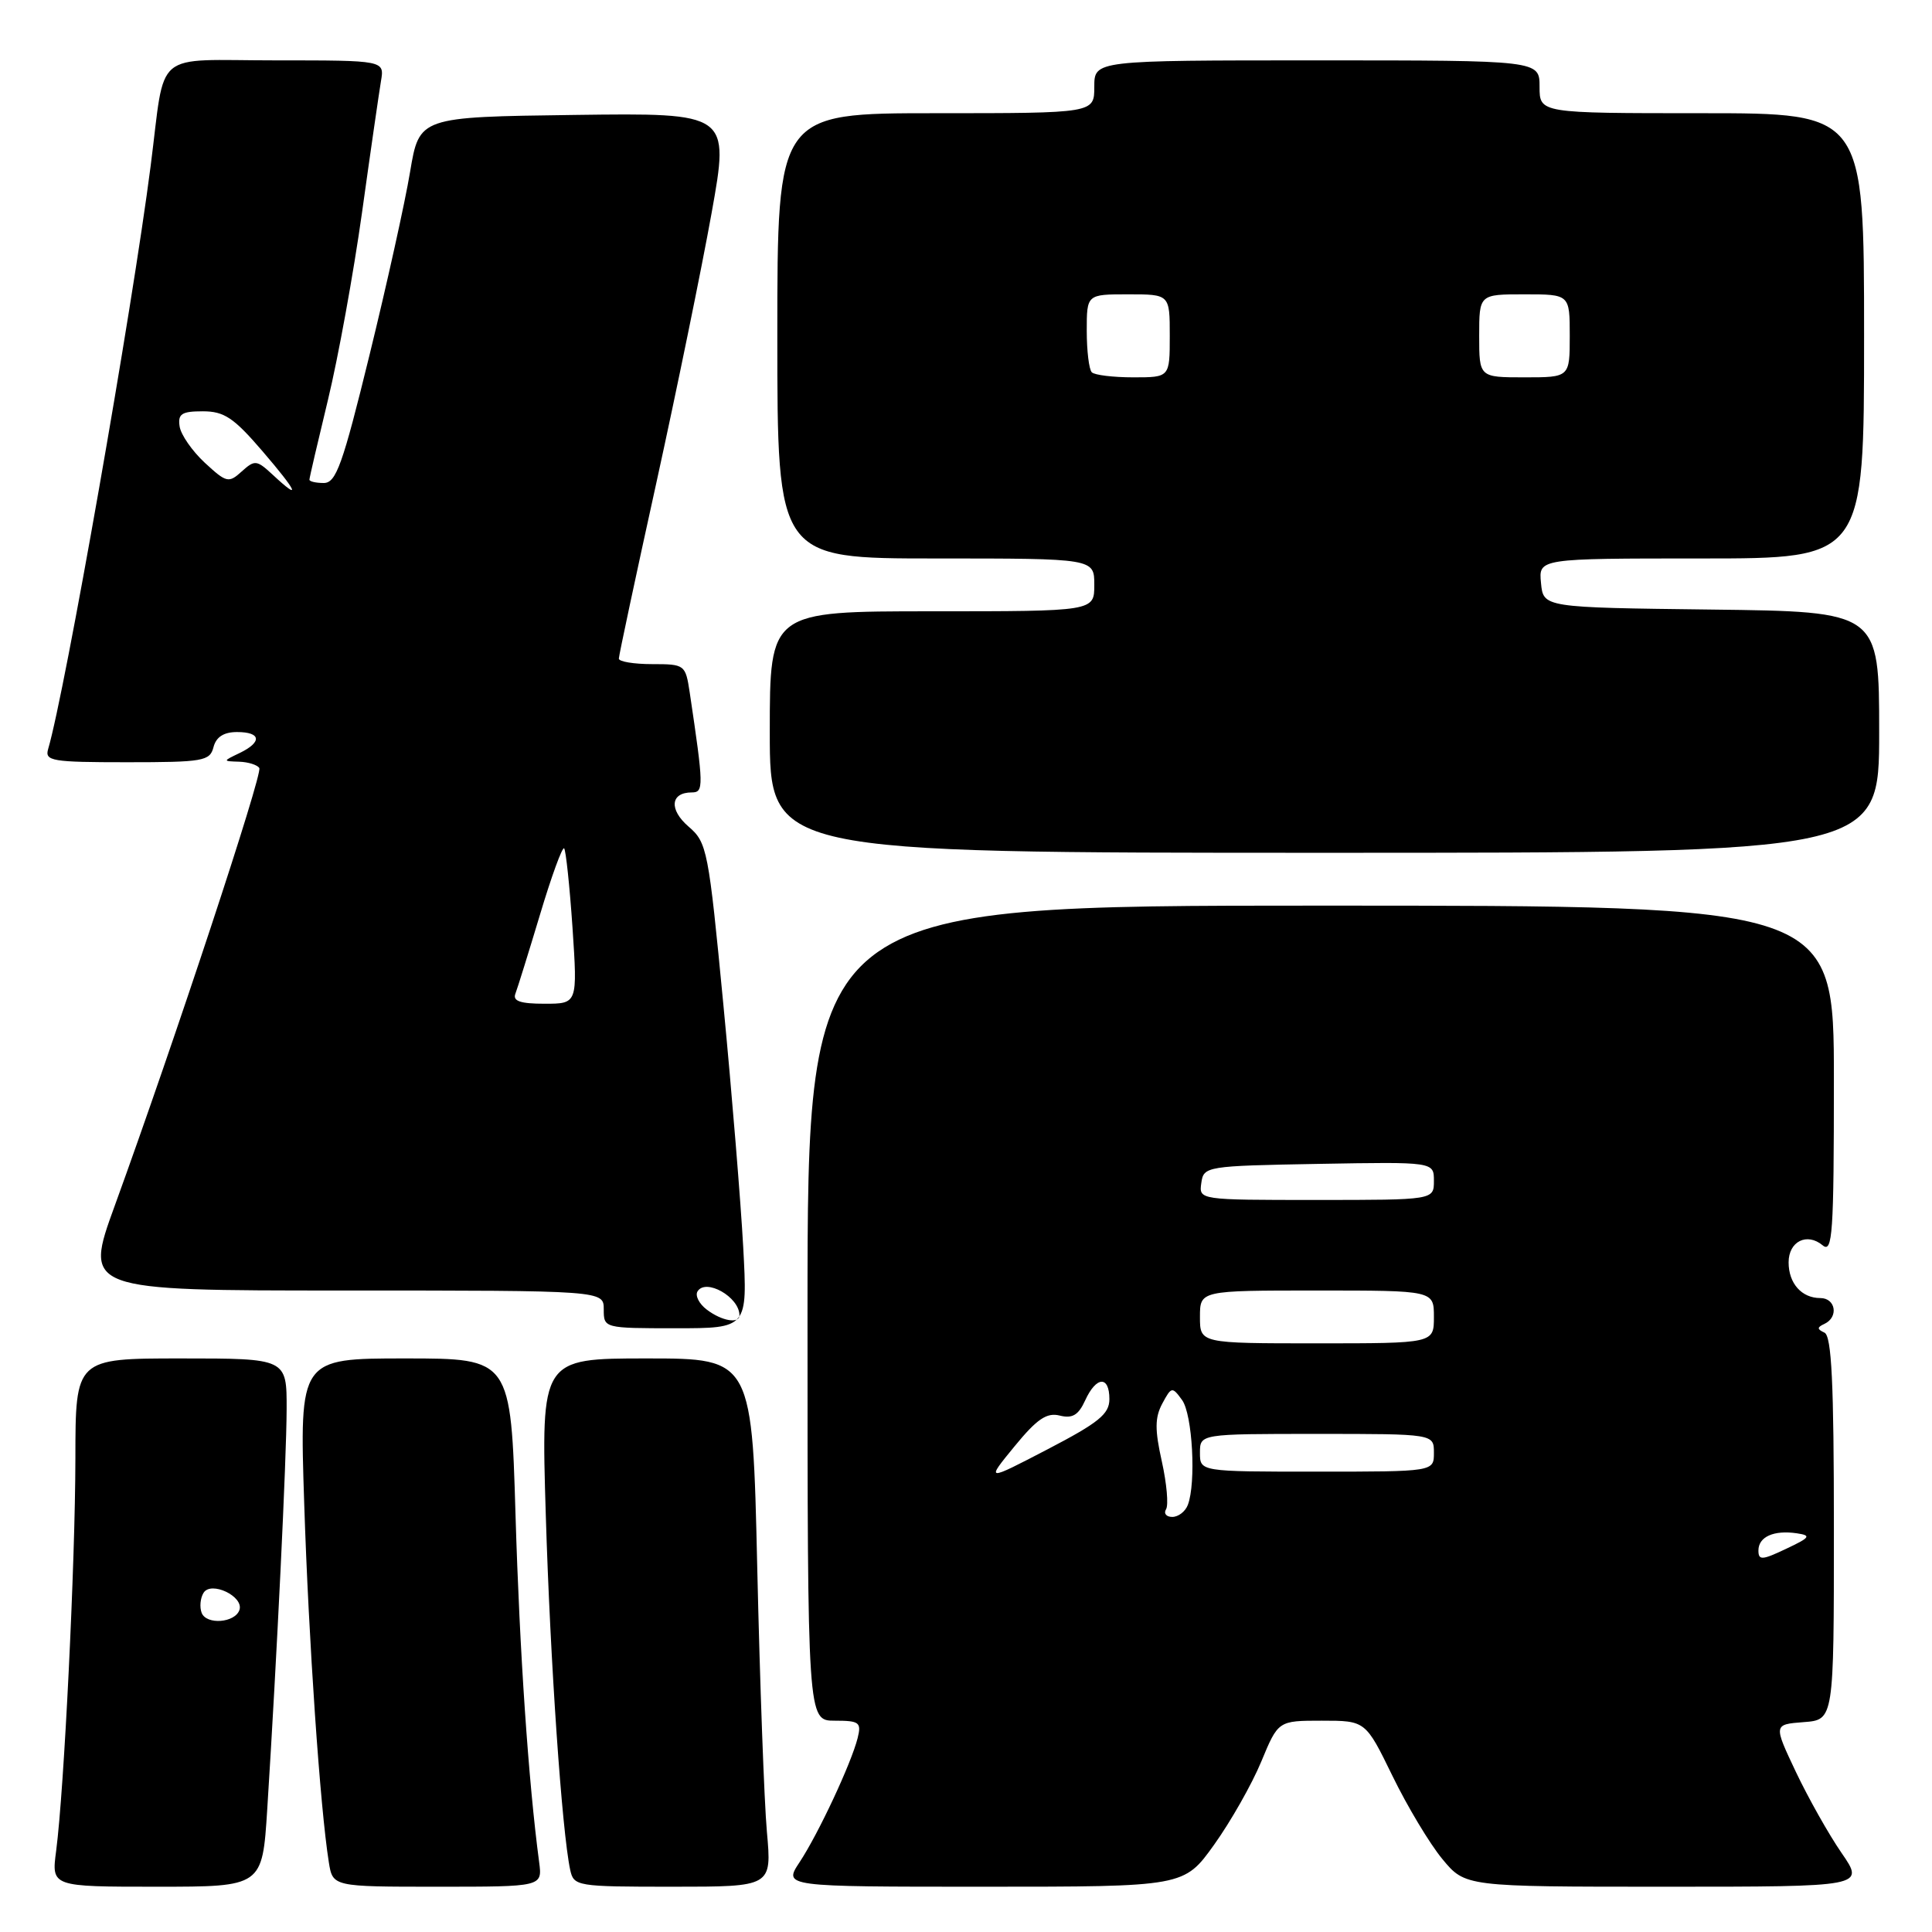 <?xml version="1.0" encoding="UTF-8" standalone="no"?>
<!DOCTYPE svg PUBLIC "-//W3C//DTD SVG 1.1//EN" "http://www.w3.org/Graphics/SVG/1.1/DTD/svg11.dtd" >
<svg xmlns="http://www.w3.org/2000/svg" xmlns:xlink="http://www.w3.org/1999/xlink" version="1.1" viewBox="0 0 256 256">
 <g >
 <path fill="currentColor"
d=" M 35.41 239.75 C 36.69 219.56 37.96 193.38 37.98 186.75 C 38.00 180.00 38.00 180.00 24.00 180.00 C 10.00 180.00 10.00 180.00 9.99 193.25 C 9.97 207.14 8.50 237.13 7.44 245.25 C 6.81 250.00 6.81 250.00 20.79 250.00 C 34.76 250.00 34.76 250.00 35.41 239.75 Z  M 71.44 246.75 C 70.02 236.07 68.85 218.89 68.31 200.75 C 67.69 180.00 67.69 180.00 53.69 180.00 C 39.68 180.00 39.68 180.00 40.31 199.25 C 40.90 217.43 42.42 239.55 43.57 246.75 C 44.09 250.00 44.09 250.00 57.98 250.00 C 71.87 250.00 71.87 250.00 71.44 246.75 Z  M 101.62 242.75 C 101.26 238.76 100.69 223.01 100.34 207.75 C 99.71 180.00 99.71 180.00 85.70 180.00 C 71.69 180.00 71.69 180.00 72.32 200.75 C 72.91 220.21 74.46 242.66 75.55 247.75 C 76.03 249.94 76.36 250.00 89.15 250.00 C 102.27 250.00 102.27 250.00 101.62 242.75 Z  M 160.88 244.43 C 163.07 241.37 165.88 236.42 167.12 233.43 C 169.37 228.00 169.37 228.00 175.15 228.00 C 180.94 228.00 180.94 228.00 184.51 235.32 C 186.47 239.35 189.44 244.30 191.11 246.32 C 194.15 250.00 194.15 250.00 220.62 250.00 C 247.10 250.00 247.10 250.00 244.02 245.53 C 242.32 243.07 239.60 238.23 237.96 234.78 C 234.99 228.50 234.99 228.50 239.00 228.19 C 243.00 227.89 243.00 227.89 243.00 202.53 C 243.00 183.22 242.70 177.03 241.75 176.58 C 240.75 176.12 240.75 175.88 241.75 175.42 C 243.65 174.53 243.24 172.00 241.20 172.00 C 238.73 172.00 237.00 170.06 237.00 167.27 C 237.00 164.49 239.43 163.28 241.51 165.01 C 242.82 166.10 243.00 163.47 243.00 143.12 C 243.00 120.00 243.00 120.00 175.00 120.00 C 107.00 120.00 107.00 120.00 107.00 174.00 C 107.00 228.00 107.00 228.00 110.61 228.00 C 113.88 228.00 114.16 228.22 113.64 230.31 C 112.79 233.67 108.44 242.98 105.95 246.75 C 103.80 250.00 103.80 250.00 130.35 250.00 C 156.89 250.00 156.89 250.00 160.88 244.43 Z  M 98.48 165.25 C 98.16 159.34 96.98 144.88 95.85 133.12 C 93.88 112.60 93.70 111.64 91.24 109.53 C 88.62 107.27 88.83 105.00 91.67 105.00 C 93.27 105.00 93.25 104.23 91.39 91.75 C 90.83 88.07 90.74 88.00 86.41 88.00 C 83.99 88.00 82.00 87.67 82.00 87.27 C 82.00 86.87 84.23 76.41 86.96 64.02 C 89.68 51.63 92.98 35.53 94.29 28.23 C 96.67 14.96 96.67 14.96 76.11 15.23 C 55.56 15.50 55.56 15.50 54.34 22.76 C 53.68 26.76 51.26 37.67 48.97 47.01 C 45.40 61.59 44.54 64.00 42.90 64.00 C 41.86 64.00 41.00 63.80 41.00 63.56 C 41.00 63.32 42.11 58.56 43.46 52.97 C 44.81 47.39 46.84 36.22 47.97 28.16 C 49.09 20.10 50.23 12.26 50.48 10.75 C 50.95 8.00 50.95 8.00 36.55 8.00 C 20.01 8.00 21.98 6.34 19.96 22.00 C 17.51 41.09 8.60 91.73 6.38 99.25 C 5.91 100.84 6.86 101.00 16.82 101.00 C 26.93 101.00 27.81 100.85 28.29 99.00 C 28.64 97.65 29.65 97.00 31.41 97.00 C 34.60 97.00 34.76 98.33 31.75 99.78 C 29.50 100.86 29.50 100.86 31.69 100.93 C 32.90 100.97 34.10 101.35 34.36 101.77 C 34.83 102.53 23.12 137.98 15.21 159.75 C 11.12 171.00 11.12 171.00 45.56 171.00 C 80.00 171.00 80.00 171.00 80.00 173.50 C 80.00 175.99 80.03 176.00 89.53 176.00 C 99.06 176.00 99.06 176.00 98.48 165.25 Z  M 249.00 97.02 C 249.00 81.04 249.00 81.04 226.75 80.77 C 204.50 80.50 204.50 80.50 204.19 77.25 C 203.87 74.00 203.87 74.00 225.44 74.00 C 247.00 74.00 247.00 74.00 247.00 44.50 C 247.00 15.00 247.00 15.00 225.50 15.00 C 204.00 15.00 204.00 15.00 204.00 11.50 C 204.00 8.00 204.00 8.00 174.50 8.00 C 145.00 8.00 145.00 8.00 145.00 11.50 C 145.00 15.00 145.00 15.00 124.00 15.00 C 103.00 15.00 103.00 15.00 103.00 44.50 C 103.00 74.00 103.00 74.00 124.00 74.00 C 145.00 74.00 145.00 74.00 145.00 77.50 C 145.00 81.00 145.00 81.00 123.50 81.00 C 102.00 81.00 102.00 81.00 102.00 97.00 C 102.00 113.00 102.00 113.00 175.50 113.00 C 249.00 113.00 249.00 113.00 249.00 97.02 Z  M 26.72 213.71 C 26.43 212.95 26.54 211.75 26.97 211.06 C 27.96 209.45 32.32 211.52 31.73 213.32 C 31.16 215.04 27.35 215.34 26.72 213.71 Z  M 233.00 205.45 C 233.00 203.63 235.04 202.72 238.09 203.17 C 240.04 203.46 239.87 203.72 236.66 205.23 C 233.49 206.74 233.00 206.77 233.00 205.45 Z  M 154.51 199.98 C 154.85 199.43 154.60 196.58 153.95 193.65 C 153.01 189.45 153.02 187.83 154.01 185.98 C 155.22 183.73 155.32 183.71 156.63 185.51 C 158.01 187.40 158.51 196.50 157.39 199.42 C 157.06 200.29 156.13 201.00 155.33 201.00 C 154.54 201.00 154.16 200.54 154.51 199.98 Z  M 134.42 191.66 C 137.41 188.01 138.70 187.14 140.42 187.57 C 142.10 187.99 142.90 187.51 143.79 185.56 C 145.26 182.34 147.00 182.25 147.00 185.39 C 147.00 187.37 145.59 188.51 138.81 192.04 C 130.62 196.30 130.62 196.30 134.42 191.66 Z  M 159.00 192.50 C 159.00 190.00 159.00 190.00 174.50 190.00 C 190.00 190.00 190.00 190.00 190.00 192.50 C 190.00 195.00 190.00 195.00 174.50 195.00 C 159.00 195.00 159.00 195.00 159.00 192.50 Z  M 159.00 174.50 C 159.00 171.00 159.00 171.00 174.50 171.00 C 190.00 171.00 190.00 171.00 190.00 174.50 C 190.00 178.00 190.00 178.00 174.50 178.00 C 159.00 178.00 159.00 178.00 159.00 174.50 Z  M 159.18 156.75 C 159.49 154.54 159.79 154.49 174.75 154.22 C 190.00 153.95 190.00 153.95 190.00 156.47 C 190.00 159.00 190.00 159.00 174.43 159.00 C 158.86 159.00 158.86 159.00 159.18 156.75 Z  M 93.65 173.53 C 92.63 172.76 92.08 171.67 92.43 171.11 C 93.52 169.35 97.94 171.84 97.98 174.25 C 98.01 175.45 95.66 175.06 93.65 173.53 Z  M 68.29 131.68 C 68.57 130.95 70.04 126.22 71.56 121.17 C 73.07 116.12 74.51 112.18 74.75 112.41 C 74.98 112.65 75.48 117.38 75.86 122.92 C 76.53 133.00 76.53 133.00 72.16 133.00 C 68.95 133.00 67.92 132.65 68.29 131.68 Z  M 36.13 62.90 C 34.01 60.94 33.76 60.91 32.03 62.47 C 30.30 64.04 30.01 63.97 27.14 61.32 C 25.47 59.77 23.96 57.60 23.80 56.50 C 23.55 54.84 24.07 54.50 26.87 54.50 C 29.70 54.50 30.97 55.35 34.75 59.75 C 39.43 65.20 40.01 66.52 36.13 62.90 Z  M 144.67 49.33 C 144.30 48.97 144.00 46.49 144.00 43.83 C 144.00 39.00 144.00 39.00 149.50 39.00 C 155.00 39.00 155.00 39.00 155.00 44.50 C 155.00 50.00 155.00 50.00 150.17 50.00 C 147.51 50.00 145.03 49.70 144.67 49.33 Z  M 196.00 44.50 C 196.00 39.00 196.00 39.00 202.00 39.00 C 208.00 39.00 208.00 39.00 208.00 44.50 C 208.00 50.00 208.00 50.00 202.00 50.00 C 196.00 50.00 196.00 50.00 196.00 44.50 Z "/>
</g>
</svg>